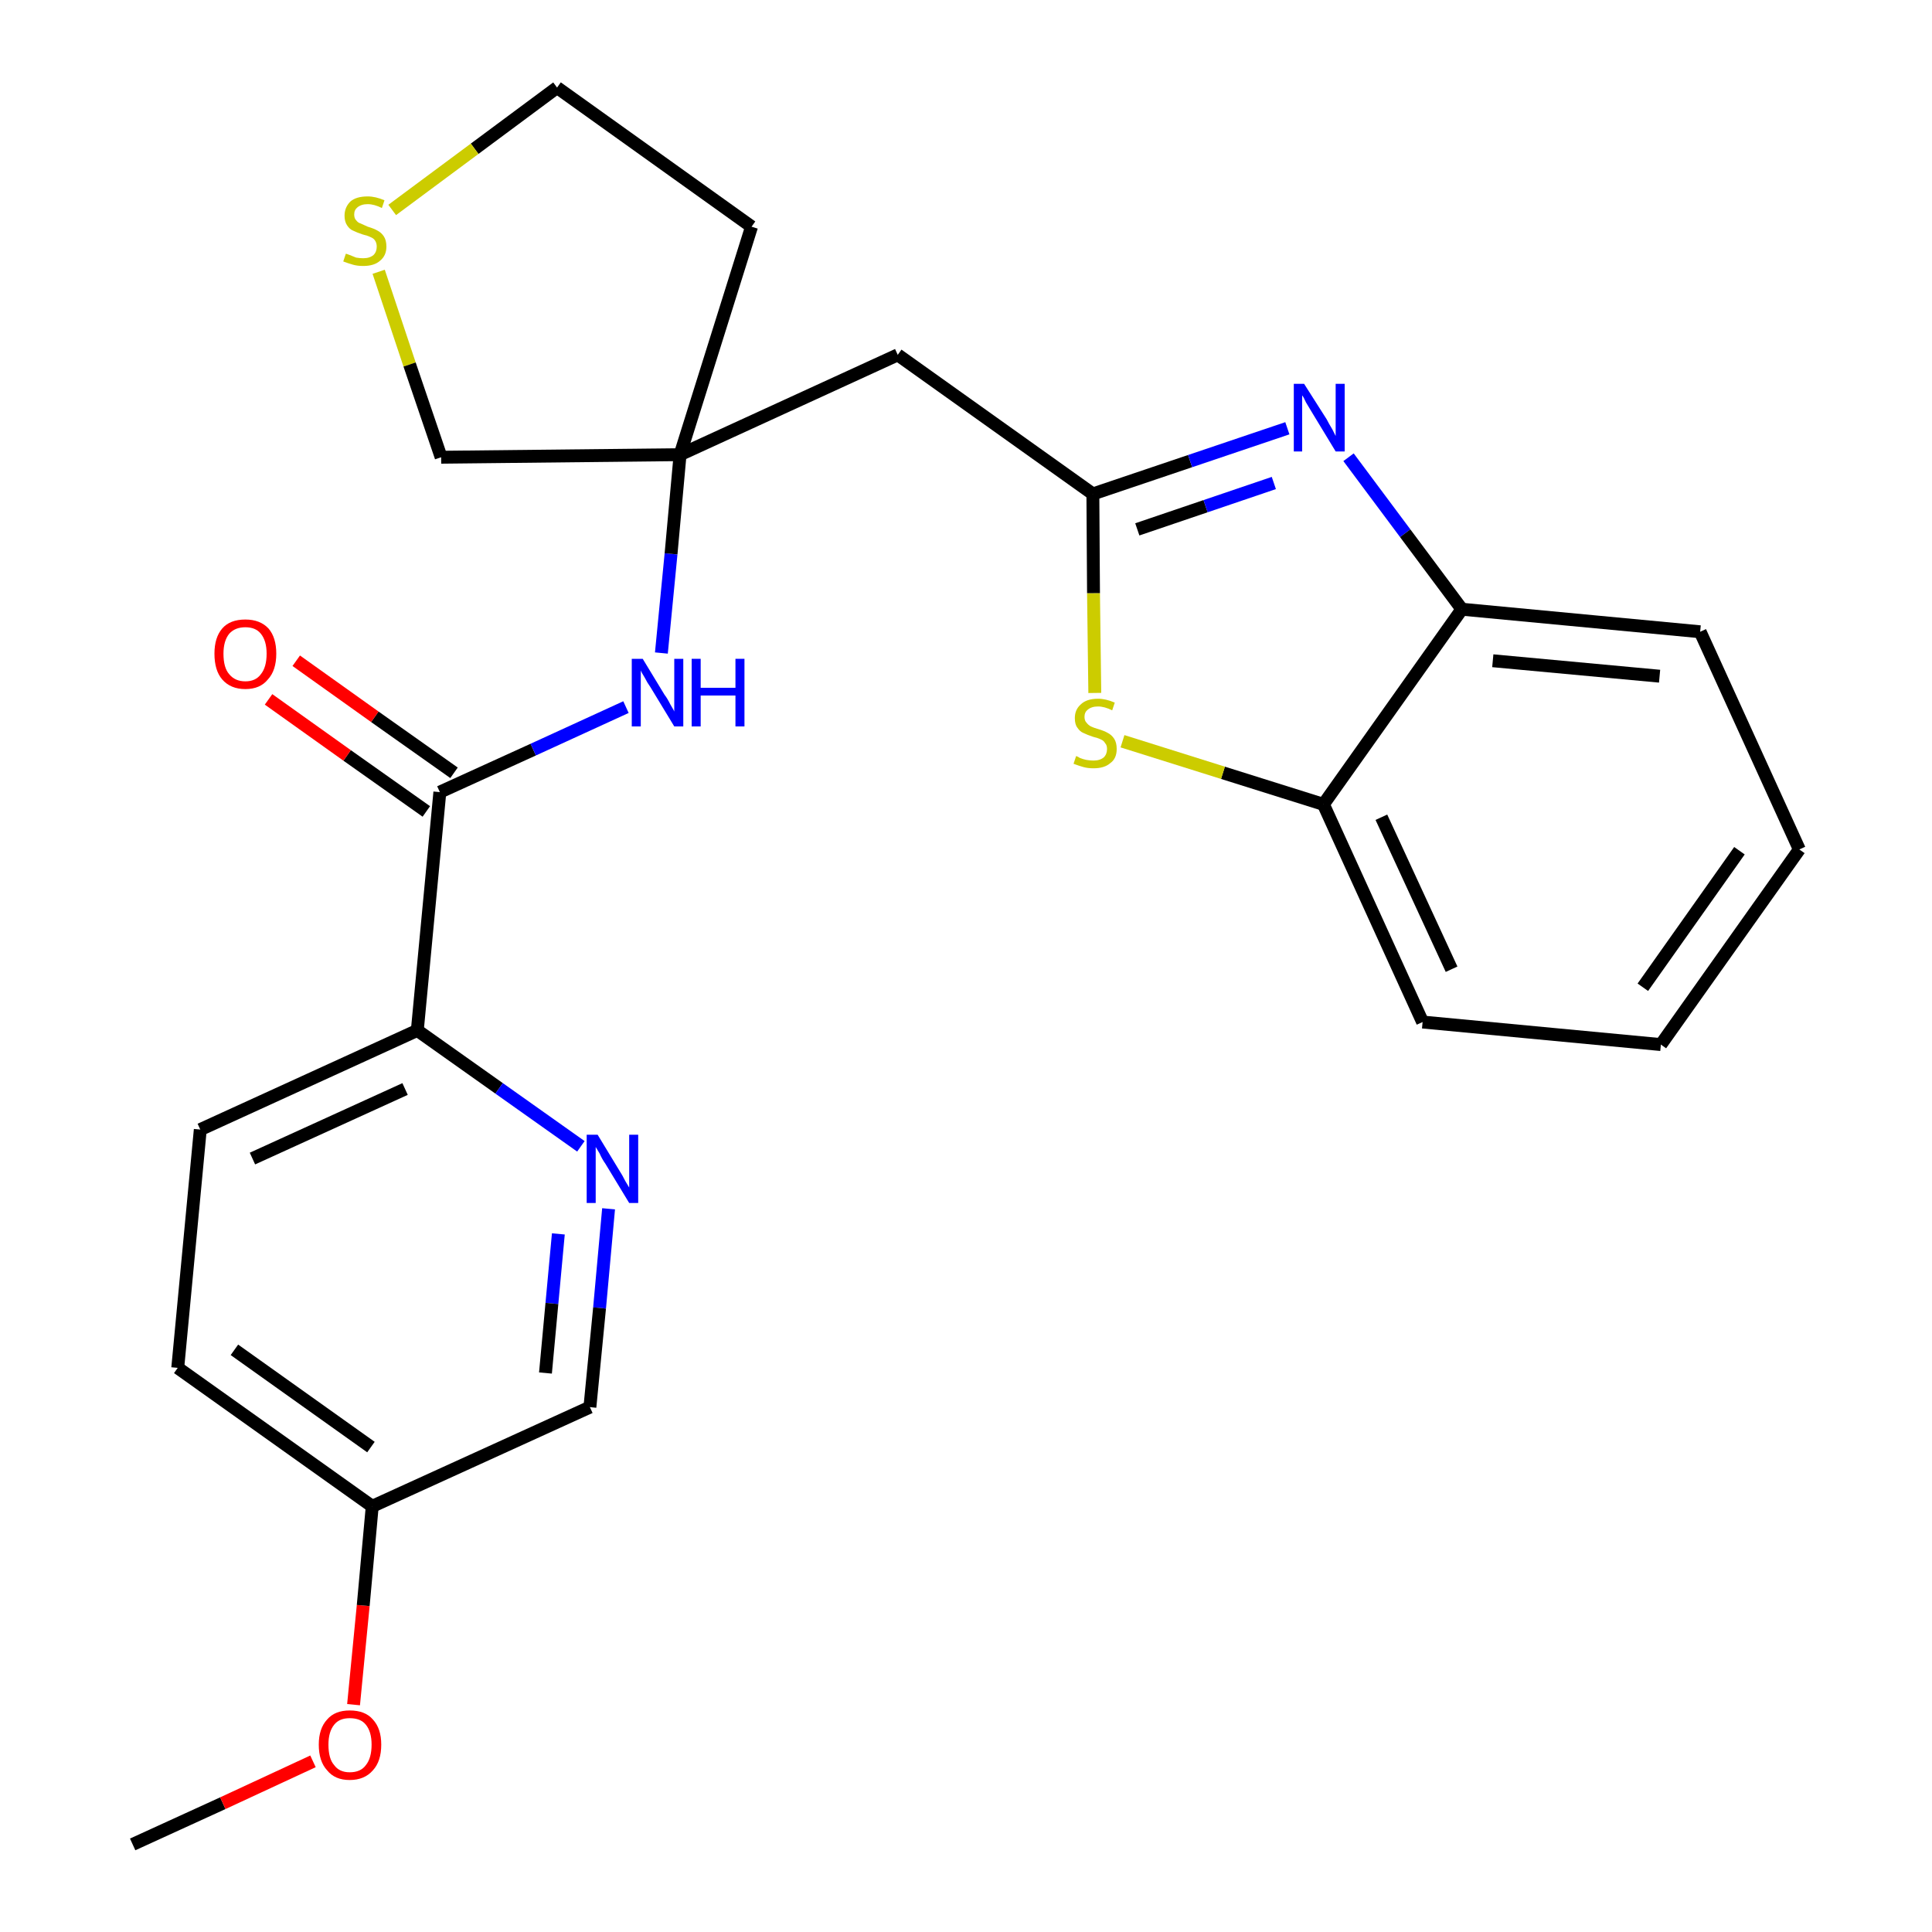 <?xml version='1.0' encoding='iso-8859-1'?>
<svg version='1.1' baseProfile='full'
              xmlns='http://www.w3.org/2000/svg'
                      xmlns:rdkit='http://www.rdkit.org/xml'
                      xmlns:xlink='http://www.w3.org/1999/xlink'
                  xml:space='preserve'
width='300px' height='300px' viewBox='0 0 300 300'>
<!-- END OF HEADER -->
<path class='bond-0 atom-0 atom-1' d='M 20.6,286.4 L 34.6,280.0' style='fill:none;fill-rule:evenodd;stroke:#000000;stroke-width:2.0px;stroke-linecap:butt;stroke-linejoin:miter;stroke-opacity:1' />
<path class='bond-0 atom-0 atom-1' d='M 34.6,280.0 L 48.6,273.5' style='fill:none;fill-rule:evenodd;stroke:#FF0000;stroke-width:2.0px;stroke-linecap:butt;stroke-linejoin:miter;stroke-opacity:1' />
<path class='bond-1 atom-1 atom-2' d='M 54.9,264.7 L 56.4,249.3' style='fill:none;fill-rule:evenodd;stroke:#FF0000;stroke-width:2.0px;stroke-linecap:butt;stroke-linejoin:miter;stroke-opacity:1' />
<path class='bond-1 atom-1 atom-2' d='M 56.4,249.3 L 57.8,233.9' style='fill:none;fill-rule:evenodd;stroke:#000000;stroke-width:2.0px;stroke-linecap:butt;stroke-linejoin:miter;stroke-opacity:1' />
<path class='bond-2 atom-2 atom-3' d='M 57.8,233.9 L 27.6,212.4' style='fill:none;fill-rule:evenodd;stroke:#000000;stroke-width:2.0px;stroke-linecap:butt;stroke-linejoin:miter;stroke-opacity:1' />
<path class='bond-2 atom-2 atom-3' d='M 57.6,224.7 L 36.4,209.6' style='fill:none;fill-rule:evenodd;stroke:#000000;stroke-width:2.0px;stroke-linecap:butt;stroke-linejoin:miter;stroke-opacity:1' />
<path class='bond-25 atom-25 atom-2' d='M 91.6,218.5 L 57.8,233.9' style='fill:none;fill-rule:evenodd;stroke:#000000;stroke-width:2.0px;stroke-linecap:butt;stroke-linejoin:miter;stroke-opacity:1' />
<path class='bond-3 atom-3 atom-4' d='M 27.6,212.4 L 31.1,175.4' style='fill:none;fill-rule:evenodd;stroke:#000000;stroke-width:2.0px;stroke-linecap:butt;stroke-linejoin:miter;stroke-opacity:1' />
<path class='bond-4 atom-4 atom-5' d='M 31.1,175.4 L 64.8,160.0' style='fill:none;fill-rule:evenodd;stroke:#000000;stroke-width:2.0px;stroke-linecap:butt;stroke-linejoin:miter;stroke-opacity:1' />
<path class='bond-4 atom-4 atom-5' d='M 39.2,179.9 L 62.9,169.1' style='fill:none;fill-rule:evenodd;stroke:#000000;stroke-width:2.0px;stroke-linecap:butt;stroke-linejoin:miter;stroke-opacity:1' />
<path class='bond-5 atom-5 atom-6' d='M 64.8,160.0 L 68.3,123.0' style='fill:none;fill-rule:evenodd;stroke:#000000;stroke-width:2.0px;stroke-linecap:butt;stroke-linejoin:miter;stroke-opacity:1' />
<path class='bond-23 atom-5 atom-24' d='M 64.8,160.0 L 77.5,169.0' style='fill:none;fill-rule:evenodd;stroke:#000000;stroke-width:2.0px;stroke-linecap:butt;stroke-linejoin:miter;stroke-opacity:1' />
<path class='bond-23 atom-5 atom-24' d='M 77.5,169.0 L 90.2,178.0' style='fill:none;fill-rule:evenodd;stroke:#0000FF;stroke-width:2.0px;stroke-linecap:butt;stroke-linejoin:miter;stroke-opacity:1' />
<path class='bond-6 atom-6 atom-7' d='M 70.5,120.0 L 58.2,111.3' style='fill:none;fill-rule:evenodd;stroke:#000000;stroke-width:2.0px;stroke-linecap:butt;stroke-linejoin:miter;stroke-opacity:1' />
<path class='bond-6 atom-6 atom-7' d='M 58.2,111.3 L 46.0,102.6' style='fill:none;fill-rule:evenodd;stroke:#FF0000;stroke-width:2.0px;stroke-linecap:butt;stroke-linejoin:miter;stroke-opacity:1' />
<path class='bond-6 atom-6 atom-7' d='M 66.2,126.0 L 53.9,117.3' style='fill:none;fill-rule:evenodd;stroke:#000000;stroke-width:2.0px;stroke-linecap:butt;stroke-linejoin:miter;stroke-opacity:1' />
<path class='bond-6 atom-6 atom-7' d='M 53.9,117.3 L 41.7,108.6' style='fill:none;fill-rule:evenodd;stroke:#FF0000;stroke-width:2.0px;stroke-linecap:butt;stroke-linejoin:miter;stroke-opacity:1' />
<path class='bond-7 atom-6 atom-8' d='M 68.3,123.0 L 82.8,116.4' style='fill:none;fill-rule:evenodd;stroke:#000000;stroke-width:2.0px;stroke-linecap:butt;stroke-linejoin:miter;stroke-opacity:1' />
<path class='bond-7 atom-6 atom-8' d='M 82.8,116.4 L 97.2,109.8' style='fill:none;fill-rule:evenodd;stroke:#0000FF;stroke-width:2.0px;stroke-linecap:butt;stroke-linejoin:miter;stroke-opacity:1' />
<path class='bond-8 atom-8 atom-9' d='M 102.7,101.4 L 104.2,86.0' style='fill:none;fill-rule:evenodd;stroke:#0000FF;stroke-width:2.0px;stroke-linecap:butt;stroke-linejoin:miter;stroke-opacity:1' />
<path class='bond-8 atom-8 atom-9' d='M 104.2,86.0 L 105.6,70.6' style='fill:none;fill-rule:evenodd;stroke:#000000;stroke-width:2.0px;stroke-linecap:butt;stroke-linejoin:miter;stroke-opacity:1' />
<path class='bond-9 atom-9 atom-10' d='M 105.6,70.6 L 139.4,55.1' style='fill:none;fill-rule:evenodd;stroke:#000000;stroke-width:2.0px;stroke-linecap:butt;stroke-linejoin:miter;stroke-opacity:1' />
<path class='bond-19 atom-9 atom-20' d='M 105.6,70.6 L 116.7,35.2' style='fill:none;fill-rule:evenodd;stroke:#000000;stroke-width:2.0px;stroke-linecap:butt;stroke-linejoin:miter;stroke-opacity:1' />
<path class='bond-26 atom-23 atom-9' d='M 68.5,71.0 L 105.6,70.6' style='fill:none;fill-rule:evenodd;stroke:#000000;stroke-width:2.0px;stroke-linecap:butt;stroke-linejoin:miter;stroke-opacity:1' />
<path class='bond-10 atom-10 atom-11' d='M 139.4,55.1 L 169.7,76.7' style='fill:none;fill-rule:evenodd;stroke:#000000;stroke-width:2.0px;stroke-linecap:butt;stroke-linejoin:miter;stroke-opacity:1' />
<path class='bond-11 atom-11 atom-12' d='M 169.7,76.7 L 184.8,71.6' style='fill:none;fill-rule:evenodd;stroke:#000000;stroke-width:2.0px;stroke-linecap:butt;stroke-linejoin:miter;stroke-opacity:1' />
<path class='bond-11 atom-11 atom-12' d='M 184.8,71.6 L 199.9,66.5' style='fill:none;fill-rule:evenodd;stroke:#0000FF;stroke-width:2.0px;stroke-linecap:butt;stroke-linejoin:miter;stroke-opacity:1' />
<path class='bond-11 atom-11 atom-12' d='M 176.6,82.2 L 187.2,78.6' style='fill:none;fill-rule:evenodd;stroke:#000000;stroke-width:2.0px;stroke-linecap:butt;stroke-linejoin:miter;stroke-opacity:1' />
<path class='bond-11 atom-11 atom-12' d='M 187.2,78.6 L 197.8,75.0' style='fill:none;fill-rule:evenodd;stroke:#0000FF;stroke-width:2.0px;stroke-linecap:butt;stroke-linejoin:miter;stroke-opacity:1' />
<path class='bond-27 atom-19 atom-11' d='M 170.0,107.6 L 169.8,92.1' style='fill:none;fill-rule:evenodd;stroke:#CCCC00;stroke-width:2.0px;stroke-linecap:butt;stroke-linejoin:miter;stroke-opacity:1' />
<path class='bond-27 atom-19 atom-11' d='M 169.8,92.1 L 169.7,76.7' style='fill:none;fill-rule:evenodd;stroke:#000000;stroke-width:2.0px;stroke-linecap:butt;stroke-linejoin:miter;stroke-opacity:1' />
<path class='bond-12 atom-12 atom-13' d='M 209.4,71.0 L 218.2,82.8' style='fill:none;fill-rule:evenodd;stroke:#0000FF;stroke-width:2.0px;stroke-linecap:butt;stroke-linejoin:miter;stroke-opacity:1' />
<path class='bond-12 atom-12 atom-13' d='M 218.2,82.8 L 227.0,94.6' style='fill:none;fill-rule:evenodd;stroke:#000000;stroke-width:2.0px;stroke-linecap:butt;stroke-linejoin:miter;stroke-opacity:1' />
<path class='bond-13 atom-13 atom-14' d='M 227.0,94.6 L 264.0,98.1' style='fill:none;fill-rule:evenodd;stroke:#000000;stroke-width:2.0px;stroke-linecap:butt;stroke-linejoin:miter;stroke-opacity:1' />
<path class='bond-13 atom-13 atom-14' d='M 231.8,102.6 L 257.7,105.0' style='fill:none;fill-rule:evenodd;stroke:#000000;stroke-width:2.0px;stroke-linecap:butt;stroke-linejoin:miter;stroke-opacity:1' />
<path class='bond-28 atom-18 atom-13' d='M 205.5,124.9 L 227.0,94.6' style='fill:none;fill-rule:evenodd;stroke:#000000;stroke-width:2.0px;stroke-linecap:butt;stroke-linejoin:miter;stroke-opacity:1' />
<path class='bond-14 atom-14 atom-15' d='M 264.0,98.1 L 279.4,131.9' style='fill:none;fill-rule:evenodd;stroke:#000000;stroke-width:2.0px;stroke-linecap:butt;stroke-linejoin:miter;stroke-opacity:1' />
<path class='bond-15 atom-15 atom-16' d='M 279.4,131.9 L 257.9,162.2' style='fill:none;fill-rule:evenodd;stroke:#000000;stroke-width:2.0px;stroke-linecap:butt;stroke-linejoin:miter;stroke-opacity:1' />
<path class='bond-15 atom-15 atom-16' d='M 270.1,132.1 L 255.1,153.3' style='fill:none;fill-rule:evenodd;stroke:#000000;stroke-width:2.0px;stroke-linecap:butt;stroke-linejoin:miter;stroke-opacity:1' />
<path class='bond-16 atom-16 atom-17' d='M 257.9,162.2 L 220.9,158.7' style='fill:none;fill-rule:evenodd;stroke:#000000;stroke-width:2.0px;stroke-linecap:butt;stroke-linejoin:miter;stroke-opacity:1' />
<path class='bond-17 atom-17 atom-18' d='M 220.9,158.7 L 205.5,124.9' style='fill:none;fill-rule:evenodd;stroke:#000000;stroke-width:2.0px;stroke-linecap:butt;stroke-linejoin:miter;stroke-opacity:1' />
<path class='bond-17 atom-17 atom-18' d='M 225.4,150.5 L 214.5,126.9' style='fill:none;fill-rule:evenodd;stroke:#000000;stroke-width:2.0px;stroke-linecap:butt;stroke-linejoin:miter;stroke-opacity:1' />
<path class='bond-18 atom-18 atom-19' d='M 205.5,124.9 L 189.9,120.0' style='fill:none;fill-rule:evenodd;stroke:#000000;stroke-width:2.0px;stroke-linecap:butt;stroke-linejoin:miter;stroke-opacity:1' />
<path class='bond-18 atom-18 atom-19' d='M 189.9,120.0 L 174.3,115.1' style='fill:none;fill-rule:evenodd;stroke:#CCCC00;stroke-width:2.0px;stroke-linecap:butt;stroke-linejoin:miter;stroke-opacity:1' />
<path class='bond-20 atom-20 atom-21' d='M 116.7,35.2 L 86.5,13.6' style='fill:none;fill-rule:evenodd;stroke:#000000;stroke-width:2.0px;stroke-linecap:butt;stroke-linejoin:miter;stroke-opacity:1' />
<path class='bond-21 atom-21 atom-22' d='M 86.5,13.6 L 73.7,23.1' style='fill:none;fill-rule:evenodd;stroke:#000000;stroke-width:2.0px;stroke-linecap:butt;stroke-linejoin:miter;stroke-opacity:1' />
<path class='bond-21 atom-21 atom-22' d='M 73.7,23.1 L 60.9,32.6' style='fill:none;fill-rule:evenodd;stroke:#CCCC00;stroke-width:2.0px;stroke-linecap:butt;stroke-linejoin:miter;stroke-opacity:1' />
<path class='bond-22 atom-22 atom-23' d='M 58.8,42.2 L 63.6,56.6' style='fill:none;fill-rule:evenodd;stroke:#CCCC00;stroke-width:2.0px;stroke-linecap:butt;stroke-linejoin:miter;stroke-opacity:1' />
<path class='bond-22 atom-22 atom-23' d='M 63.6,56.6 L 68.5,71.0' style='fill:none;fill-rule:evenodd;stroke:#000000;stroke-width:2.0px;stroke-linecap:butt;stroke-linejoin:miter;stroke-opacity:1' />
<path class='bond-24 atom-24 atom-25' d='M 94.5,187.7 L 93.1,203.1' style='fill:none;fill-rule:evenodd;stroke:#0000FF;stroke-width:2.0px;stroke-linecap:butt;stroke-linejoin:miter;stroke-opacity:1' />
<path class='bond-24 atom-24 atom-25' d='M 93.1,203.1 L 91.6,218.5' style='fill:none;fill-rule:evenodd;stroke:#000000;stroke-width:2.0px;stroke-linecap:butt;stroke-linejoin:miter;stroke-opacity:1' />
<path class='bond-24 atom-24 atom-25' d='M 86.7,191.6 L 85.7,202.4' style='fill:none;fill-rule:evenodd;stroke:#0000FF;stroke-width:2.0px;stroke-linecap:butt;stroke-linejoin:miter;stroke-opacity:1' />
<path class='bond-24 atom-24 atom-25' d='M 85.7,202.4 L 84.7,213.2' style='fill:none;fill-rule:evenodd;stroke:#000000;stroke-width:2.0px;stroke-linecap:butt;stroke-linejoin:miter;stroke-opacity:1' />
<path  class='atom-1' d='M 49.5 270.9
Q 49.5 268.4, 50.8 267.0
Q 52.0 265.6, 54.3 265.6
Q 56.7 265.6, 57.9 267.0
Q 59.2 268.4, 59.2 270.9
Q 59.2 273.5, 57.9 274.9
Q 56.6 276.4, 54.3 276.4
Q 52.0 276.4, 50.8 274.9
Q 49.5 273.5, 49.5 270.9
M 54.3 275.2
Q 56.0 275.2, 56.8 274.1
Q 57.7 273.0, 57.7 270.9
Q 57.7 268.9, 56.8 267.8
Q 56.0 266.8, 54.3 266.8
Q 52.7 266.8, 51.9 267.8
Q 51.0 268.9, 51.0 270.9
Q 51.0 273.1, 51.9 274.1
Q 52.7 275.2, 54.3 275.2
' fill='#FF0000'/>
<path  class='atom-7' d='M 33.3 101.5
Q 33.3 99.0, 34.5 97.6
Q 35.7 96.2, 38.1 96.2
Q 40.4 96.2, 41.7 97.6
Q 42.9 99.0, 42.9 101.5
Q 42.9 104.1, 41.6 105.5
Q 40.4 107.0, 38.1 107.0
Q 35.8 107.0, 34.5 105.5
Q 33.3 104.1, 33.3 101.5
M 38.1 105.8
Q 39.7 105.8, 40.5 104.7
Q 41.4 103.6, 41.4 101.5
Q 41.4 99.5, 40.5 98.4
Q 39.7 97.4, 38.1 97.4
Q 36.5 97.4, 35.6 98.4
Q 34.7 99.5, 34.7 101.5
Q 34.7 103.7, 35.6 104.7
Q 36.5 105.8, 38.1 105.8
' fill='#FF0000'/>
<path  class='atom-8' d='M 99.8 102.3
L 103.2 107.9
Q 103.6 108.4, 104.1 109.4
Q 104.7 110.4, 104.7 110.5
L 104.7 102.3
L 106.1 102.3
L 106.1 112.8
L 104.7 112.8
L 101.0 106.7
Q 100.5 106.0, 100.1 105.2
Q 99.6 104.4, 99.5 104.1
L 99.5 112.8
L 98.1 112.8
L 98.1 102.3
L 99.8 102.3
' fill='#0000FF'/>
<path  class='atom-8' d='M 107.4 102.3
L 108.8 102.3
L 108.8 106.8
L 114.2 106.8
L 114.2 102.3
L 115.6 102.3
L 115.6 112.8
L 114.2 112.8
L 114.2 108.0
L 108.8 108.0
L 108.8 112.8
L 107.4 112.8
L 107.4 102.3
' fill='#0000FF'/>
<path  class='atom-12' d='M 202.5 59.6
L 206.0 65.1
Q 206.3 65.7, 206.9 66.7
Q 207.4 67.7, 207.4 67.7
L 207.4 59.6
L 208.8 59.6
L 208.8 70.1
L 207.4 70.1
L 203.7 64.0
Q 203.3 63.3, 202.8 62.5
Q 202.4 61.6, 202.2 61.4
L 202.2 70.1
L 200.9 70.1
L 200.9 59.6
L 202.5 59.6
' fill='#0000FF'/>
<path  class='atom-19' d='M 167.1 117.4
Q 167.2 117.4, 167.7 117.7
Q 168.2 117.9, 168.7 118.0
Q 169.3 118.1, 169.8 118.1
Q 170.8 118.1, 171.4 117.6
Q 171.9 117.1, 171.9 116.3
Q 171.9 115.7, 171.6 115.4
Q 171.4 115.0, 170.9 114.8
Q 170.5 114.6, 169.7 114.4
Q 168.8 114.1, 168.2 113.8
Q 167.7 113.6, 167.3 113.0
Q 166.9 112.5, 166.9 111.5
Q 166.9 110.2, 167.8 109.4
Q 168.7 108.5, 170.5 108.5
Q 171.7 108.5, 173.1 109.1
L 172.7 110.3
Q 171.5 109.7, 170.5 109.7
Q 169.5 109.7, 168.9 110.2
Q 168.4 110.6, 168.4 111.3
Q 168.4 111.9, 168.7 112.2
Q 169.0 112.6, 169.4 112.8
Q 169.8 113.0, 170.5 113.2
Q 171.5 113.5, 172.0 113.8
Q 172.6 114.1, 173.0 114.7
Q 173.4 115.3, 173.4 116.3
Q 173.4 117.8, 172.4 118.5
Q 171.5 119.3, 169.8 119.3
Q 168.9 119.3, 168.2 119.1
Q 167.5 118.9, 166.7 118.6
L 167.1 117.4
' fill='#CCCC00'/>
<path  class='atom-22' d='M 53.7 39.4
Q 53.8 39.4, 54.3 39.6
Q 54.8 39.8, 55.3 40.0
Q 55.9 40.1, 56.4 40.1
Q 57.4 40.1, 58.0 39.6
Q 58.5 39.1, 58.5 38.3
Q 58.5 37.7, 58.2 37.3
Q 58.0 37.0, 57.5 36.8
Q 57.1 36.6, 56.3 36.4
Q 55.4 36.1, 54.8 35.8
Q 54.3 35.6, 53.9 35.0
Q 53.5 34.4, 53.5 33.5
Q 53.5 32.2, 54.4 31.3
Q 55.3 30.5, 57.1 30.5
Q 58.3 30.5, 59.7 31.1
L 59.3 32.3
Q 58.1 31.7, 57.1 31.7
Q 56.1 31.7, 55.5 32.2
Q 55.0 32.6, 55.0 33.3
Q 55.0 33.9, 55.3 34.2
Q 55.6 34.6, 56.0 34.7
Q 56.4 34.9, 57.1 35.2
Q 58.1 35.5, 58.6 35.8
Q 59.2 36.1, 59.6 36.7
Q 60.0 37.3, 60.0 38.3
Q 60.0 39.7, 59.0 40.5
Q 58.1 41.3, 56.4 41.3
Q 55.5 41.3, 54.8 41.1
Q 54.1 40.9, 53.3 40.6
L 53.7 39.4
' fill='#CCCC00'/>
<path  class='atom-24' d='M 92.8 176.2
L 96.2 181.8
Q 96.6 182.4, 97.1 183.4
Q 97.7 184.4, 97.7 184.4
L 97.7 176.2
L 99.1 176.2
L 99.1 186.8
L 97.7 186.8
L 94.0 180.7
Q 93.5 180.0, 93.1 179.1
Q 92.6 178.3, 92.5 178.1
L 92.5 186.8
L 91.1 186.8
L 91.1 176.2
L 92.8 176.2
' fill='#0000FF'/>
</svg>
